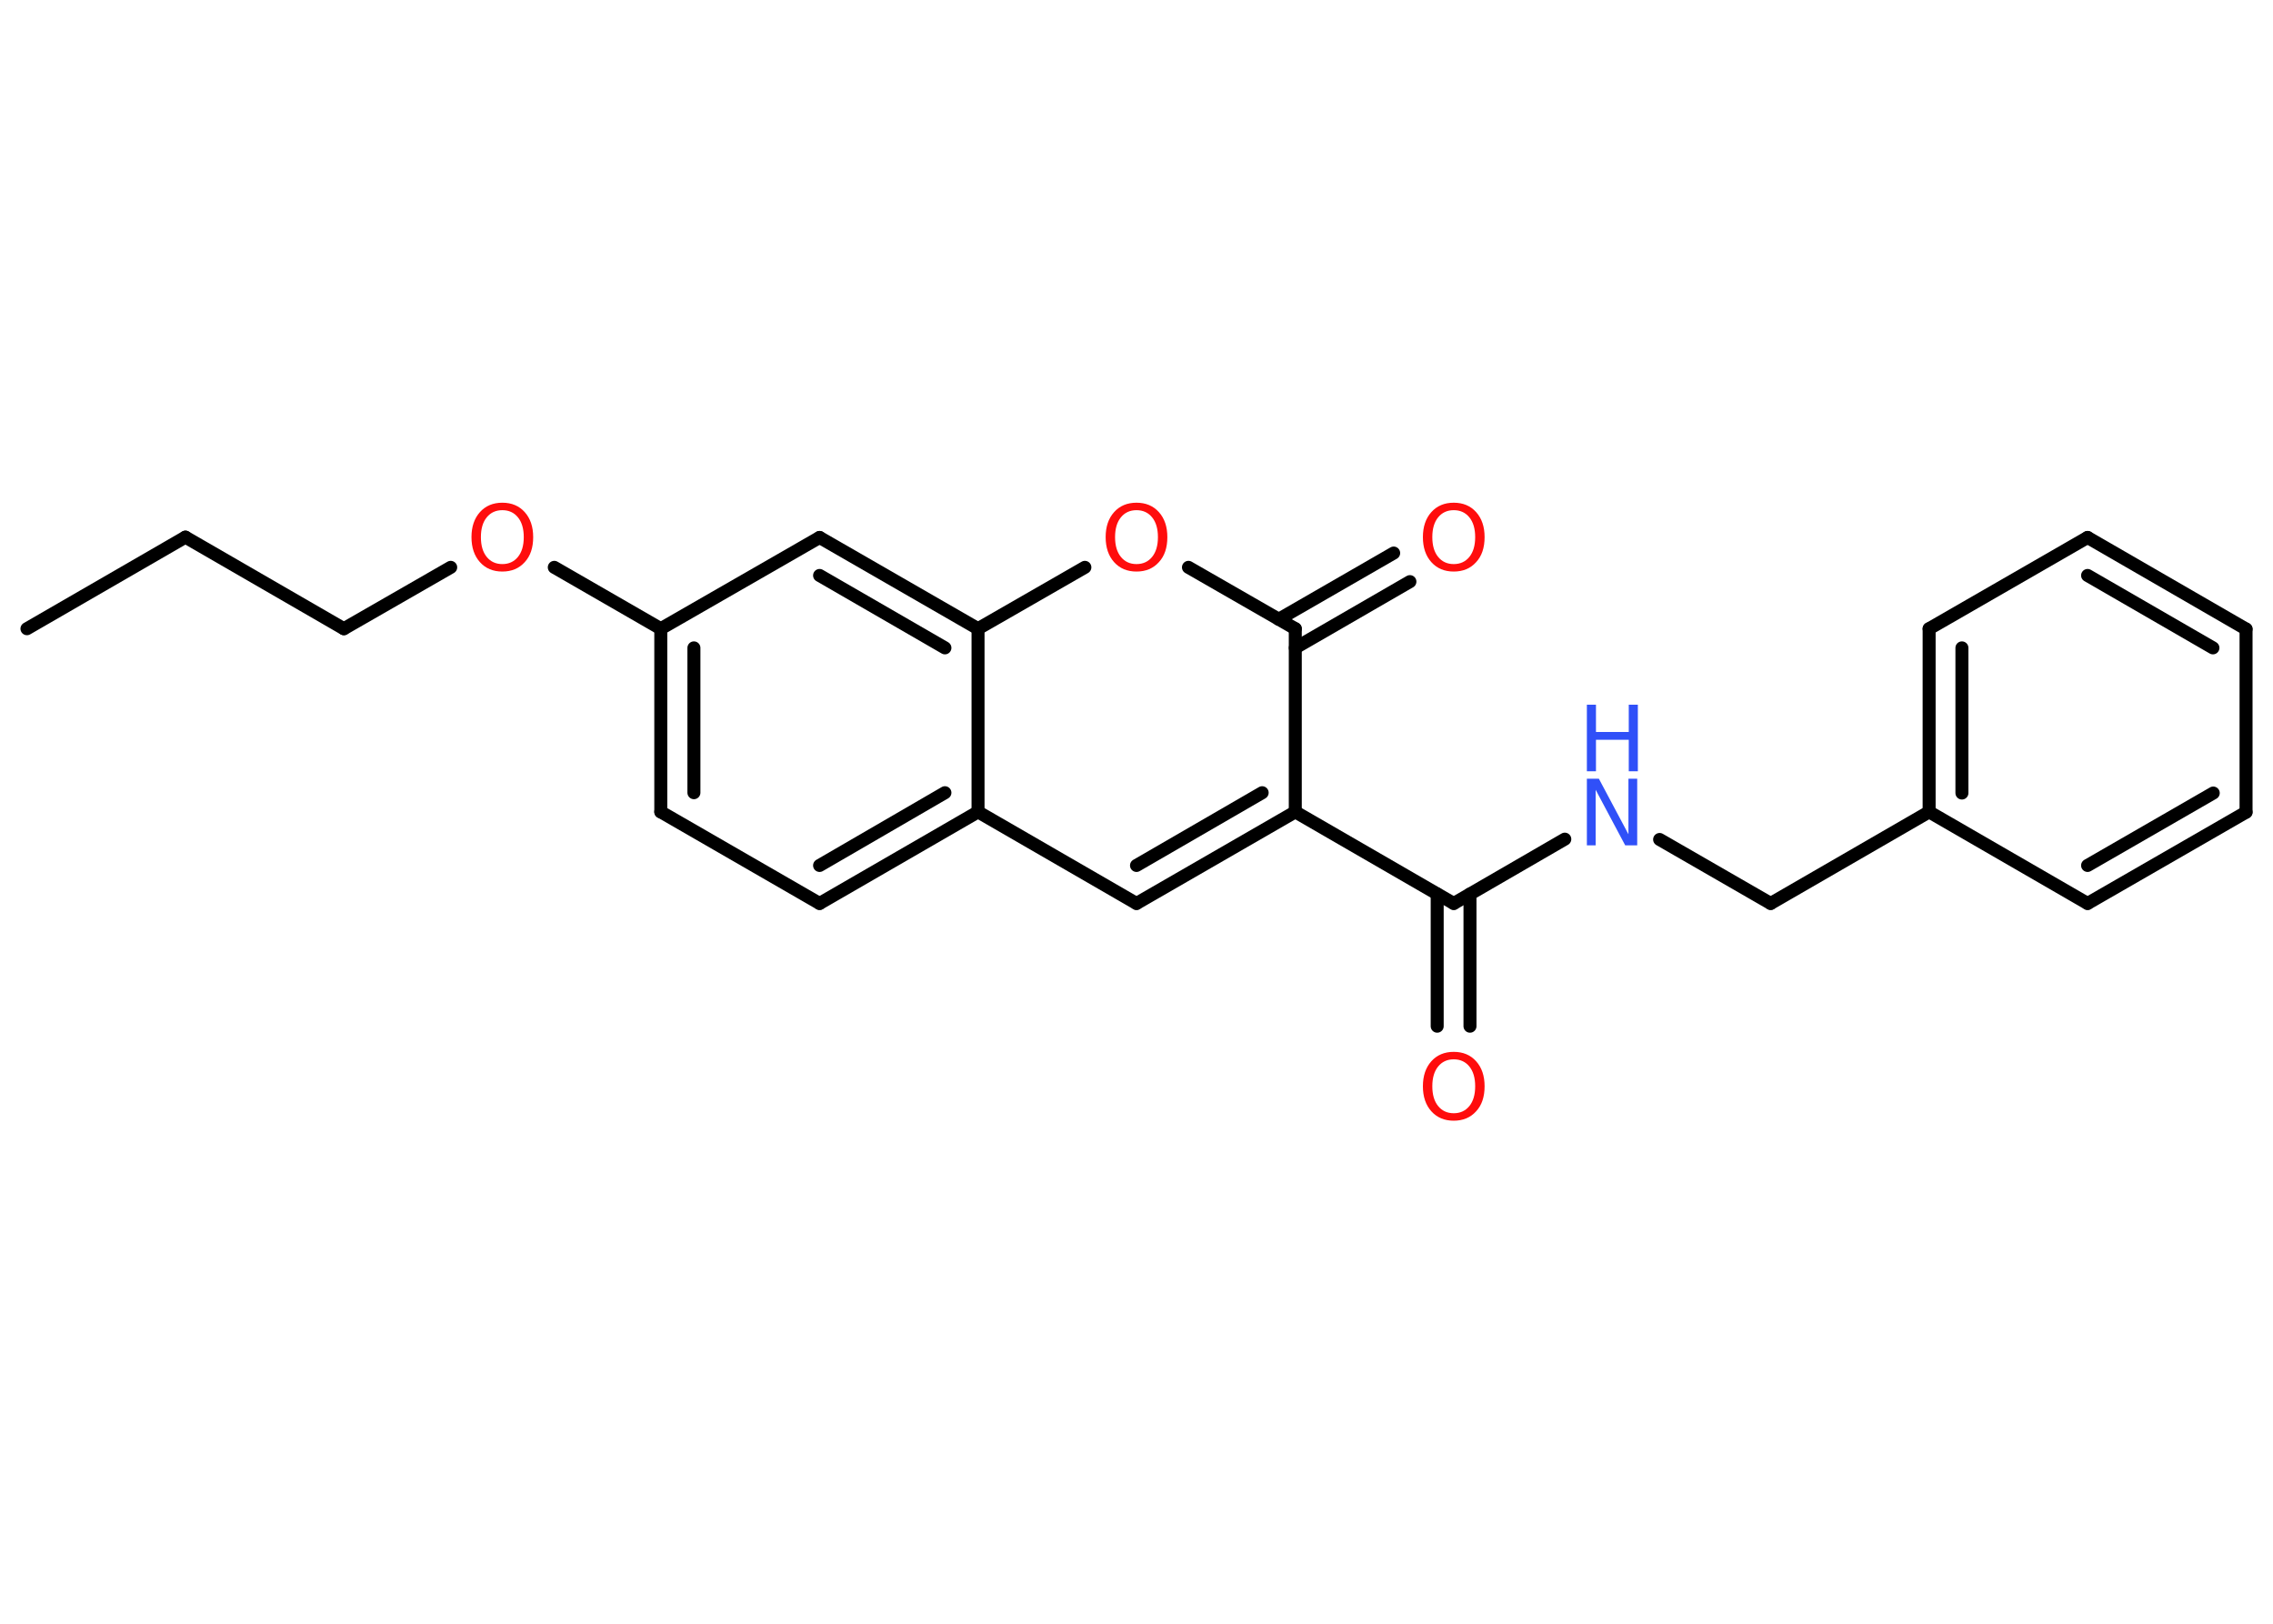 <?xml version='1.0' encoding='UTF-8'?>
<!DOCTYPE svg PUBLIC "-//W3C//DTD SVG 1.1//EN" "http://www.w3.org/Graphics/SVG/1.1/DTD/svg11.dtd">
<svg version='1.2' xmlns='http://www.w3.org/2000/svg' xmlns:xlink='http://www.w3.org/1999/xlink' width='70.0mm' height='50.0mm' viewBox='0 0 70.0 50.0'>
  <desc>Generated by the Chemistry Development Kit (http://github.com/cdk)</desc>
  <g stroke-linecap='round' stroke-linejoin='round' stroke='#000000' stroke-width='.4' fill='#FF0D0D'>
    <rect x='.0' y='.0' width='70.0' height='50.0' fill='#FFFFFF' stroke='none'/>
    <g id='mol1' class='mol'>
      <line id='mol1bnd1' class='bond' x1='.83' y1='19.36' x2='5.71' y2='16.54'/>
      <line id='mol1bnd2' class='bond' x1='5.71' y1='16.54' x2='10.59' y2='19.36'/>
      <line id='mol1bnd3' class='bond' x1='10.59' y1='19.36' x2='13.88' y2='17.47'/>
      <line id='mol1bnd4' class='bond' x1='17.07' y1='17.47' x2='20.35' y2='19.36'/>
      <g id='mol1bnd5' class='bond'>
        <line x1='20.35' y1='19.36' x2='20.35' y2='25.0'/>
        <line x1='21.37' y1='19.95' x2='21.37' y2='24.41'/>
      </g>
      <line id='mol1bnd6' class='bond' x1='20.35' y1='25.0' x2='25.24' y2='27.82'/>
      <g id='mol1bnd7' class='bond'>
        <line x1='25.24' y1='27.82' x2='30.12' y2='25.0'/>
        <line x1='25.24' y1='26.65' x2='29.1' y2='24.41'/>
      </g>
      <line id='mol1bnd8' class='bond' x1='30.12' y1='25.0' x2='35.0' y2='27.82'/>
      <g id='mol1bnd9' class='bond'>
        <line x1='35.0' y1='27.82' x2='39.89' y2='25.0'/>
        <line x1='35.0' y1='26.65' x2='38.87' y2='24.41'/>
      </g>
      <line id='mol1bnd10' class='bond' x1='39.89' y1='25.0' x2='44.77' y2='27.82'/>
      <g id='mol1bnd11' class='bond'>
        <line x1='45.27' y1='27.53' x2='45.27' y2='31.6'/>
        <line x1='44.26' y1='27.53' x2='44.26' y2='31.6'/>
      </g>
      <line id='mol1bnd12' class='bond' x1='44.77' y1='27.82' x2='48.19' y2='25.84'/>
      <line id='mol1bnd13' class='bond' x1='51.11' y1='25.85' x2='54.53' y2='27.82'/>
      <line id='mol1bnd14' class='bond' x1='54.53' y1='27.82' x2='59.41' y2='25.0'/>
      <g id='mol1bnd15' class='bond'>
        <line x1='59.41' y1='19.36' x2='59.41' y2='25.0'/>
        <line x1='60.42' y1='19.95' x2='60.42' y2='24.42'/>
      </g>
      <line id='mol1bnd16' class='bond' x1='59.41' y1='19.36' x2='64.29' y2='16.55'/>
      <g id='mol1bnd17' class='bond'>
        <line x1='69.17' y1='19.37' x2='64.29' y2='16.55'/>
        <line x1='68.15' y1='19.95' x2='64.29' y2='17.72'/>
      </g>
      <line id='mol1bnd18' class='bond' x1='69.17' y1='19.37' x2='69.17' y2='25.01'/>
      <g id='mol1bnd19' class='bond'>
        <line x1='64.29' y1='27.82' x2='69.17' y2='25.01'/>
        <line x1='64.29' y1='26.65' x2='68.16' y2='24.42'/>
      </g>
      <line id='mol1bnd20' class='bond' x1='59.41' y1='25.0' x2='64.29' y2='27.82'/>
      <line id='mol1bnd21' class='bond' x1='39.89' y1='25.0' x2='39.89' y2='19.36'/>
      <g id='mol1bnd22' class='bond'>
        <line x1='39.38' y1='19.07' x2='42.92' y2='17.03'/>
        <line x1='39.89' y1='19.95' x2='43.42' y2='17.91'/>
      </g>
      <line id='mol1bnd23' class='bond' x1='39.89' y1='19.36' x2='36.6' y2='17.47'/>
      <line id='mol1bnd24' class='bond' x1='33.41' y1='17.47' x2='30.12' y2='19.36'/>
      <line id='mol1bnd25' class='bond' x1='30.12' y1='25.0' x2='30.12' y2='19.36'/>
      <g id='mol1bnd26' class='bond'>
        <line x1='30.12' y1='19.36' x2='25.24' y2='16.55'/>
        <line x1='29.1' y1='19.95' x2='25.24' y2='17.72'/>
      </g>
      <line id='mol1bnd27' class='bond' x1='20.35' y1='19.36' x2='25.24' y2='16.55'/>
      <path id='mol1atm4' class='atom' d='M15.47 15.71q-.3 .0 -.48 .22q-.18 .22 -.18 .61q.0 .39 .18 .61q.18 .22 .48 .22q.3 .0 .48 -.22q.18 -.22 .18 -.61q.0 -.39 -.18 -.61q-.18 -.22 -.48 -.22zM15.47 15.48q.43 .0 .69 .29q.26 .29 .26 .77q.0 .49 -.26 .77q-.26 .29 -.69 .29q-.43 .0 -.69 -.29q-.26 -.29 -.26 -.77q.0 -.48 .26 -.77q.26 -.29 .69 -.29z' stroke='none'/>
      <path id='mol1atm12' class='atom' d='M44.77 32.62q-.3 .0 -.48 .22q-.18 .22 -.18 .61q.0 .39 .18 .61q.18 .22 .48 .22q.3 .0 .48 -.22q.18 -.22 .18 -.61q.0 -.39 -.18 -.61q-.18 -.22 -.48 -.22zM44.77 32.39q.43 .0 .69 .29q.26 .29 .26 .77q.0 .49 -.26 .77q-.26 .29 -.69 .29q-.43 .0 -.69 -.29q-.26 -.29 -.26 -.77q.0 -.48 .26 -.77q.26 -.29 .69 -.29z' stroke='none'/>
      <g id='mol1atm13' class='atom'>
        <path d='M48.87 23.98h.37l.91 1.71v-1.71h.27v2.05h-.37l-.91 -1.71v1.71h-.27v-2.05z' stroke='none' fill='#3050F8'/>
        <path d='M48.87 21.7h.28v.84h1.01v-.84h.28v2.05h-.28v-.97h-1.01v.97h-.28v-2.05z' stroke='none' fill='#3050F8'/>
      </g>
      <path id='mol1atm22' class='atom' d='M44.77 15.71q-.3 .0 -.48 .22q-.18 .22 -.18 .61q.0 .39 .18 .61q.18 .22 .48 .22q.3 .0 .48 -.22q.18 -.22 .18 -.61q.0 -.39 -.18 -.61q-.18 -.22 -.48 -.22zM44.77 15.48q.43 .0 .69 .29q.26 .29 .26 .77q.0 .49 -.26 .77q-.26 .29 -.69 .29q-.43 .0 -.69 -.29q-.26 -.29 -.26 -.77q.0 -.48 .26 -.77q.26 -.29 .69 -.29z' stroke='none'/>
      <path id='mol1atm23' class='atom' d='M35.0 15.71q-.3 .0 -.48 .22q-.18 .22 -.18 .61q.0 .39 .18 .61q.18 .22 .48 .22q.3 .0 .48 -.22q.18 -.22 .18 -.61q.0 -.39 -.18 -.61q-.18 -.22 -.48 -.22zM35.0 15.48q.43 .0 .69 .29q.26 .29 .26 .77q.0 .49 -.26 .77q-.26 .29 -.69 .29q-.43 .0 -.69 -.29q-.26 -.29 -.26 -.77q.0 -.48 .26 -.77q.26 -.29 .69 -.29z' stroke='none'/>
    </g>
  </g>
</svg>
